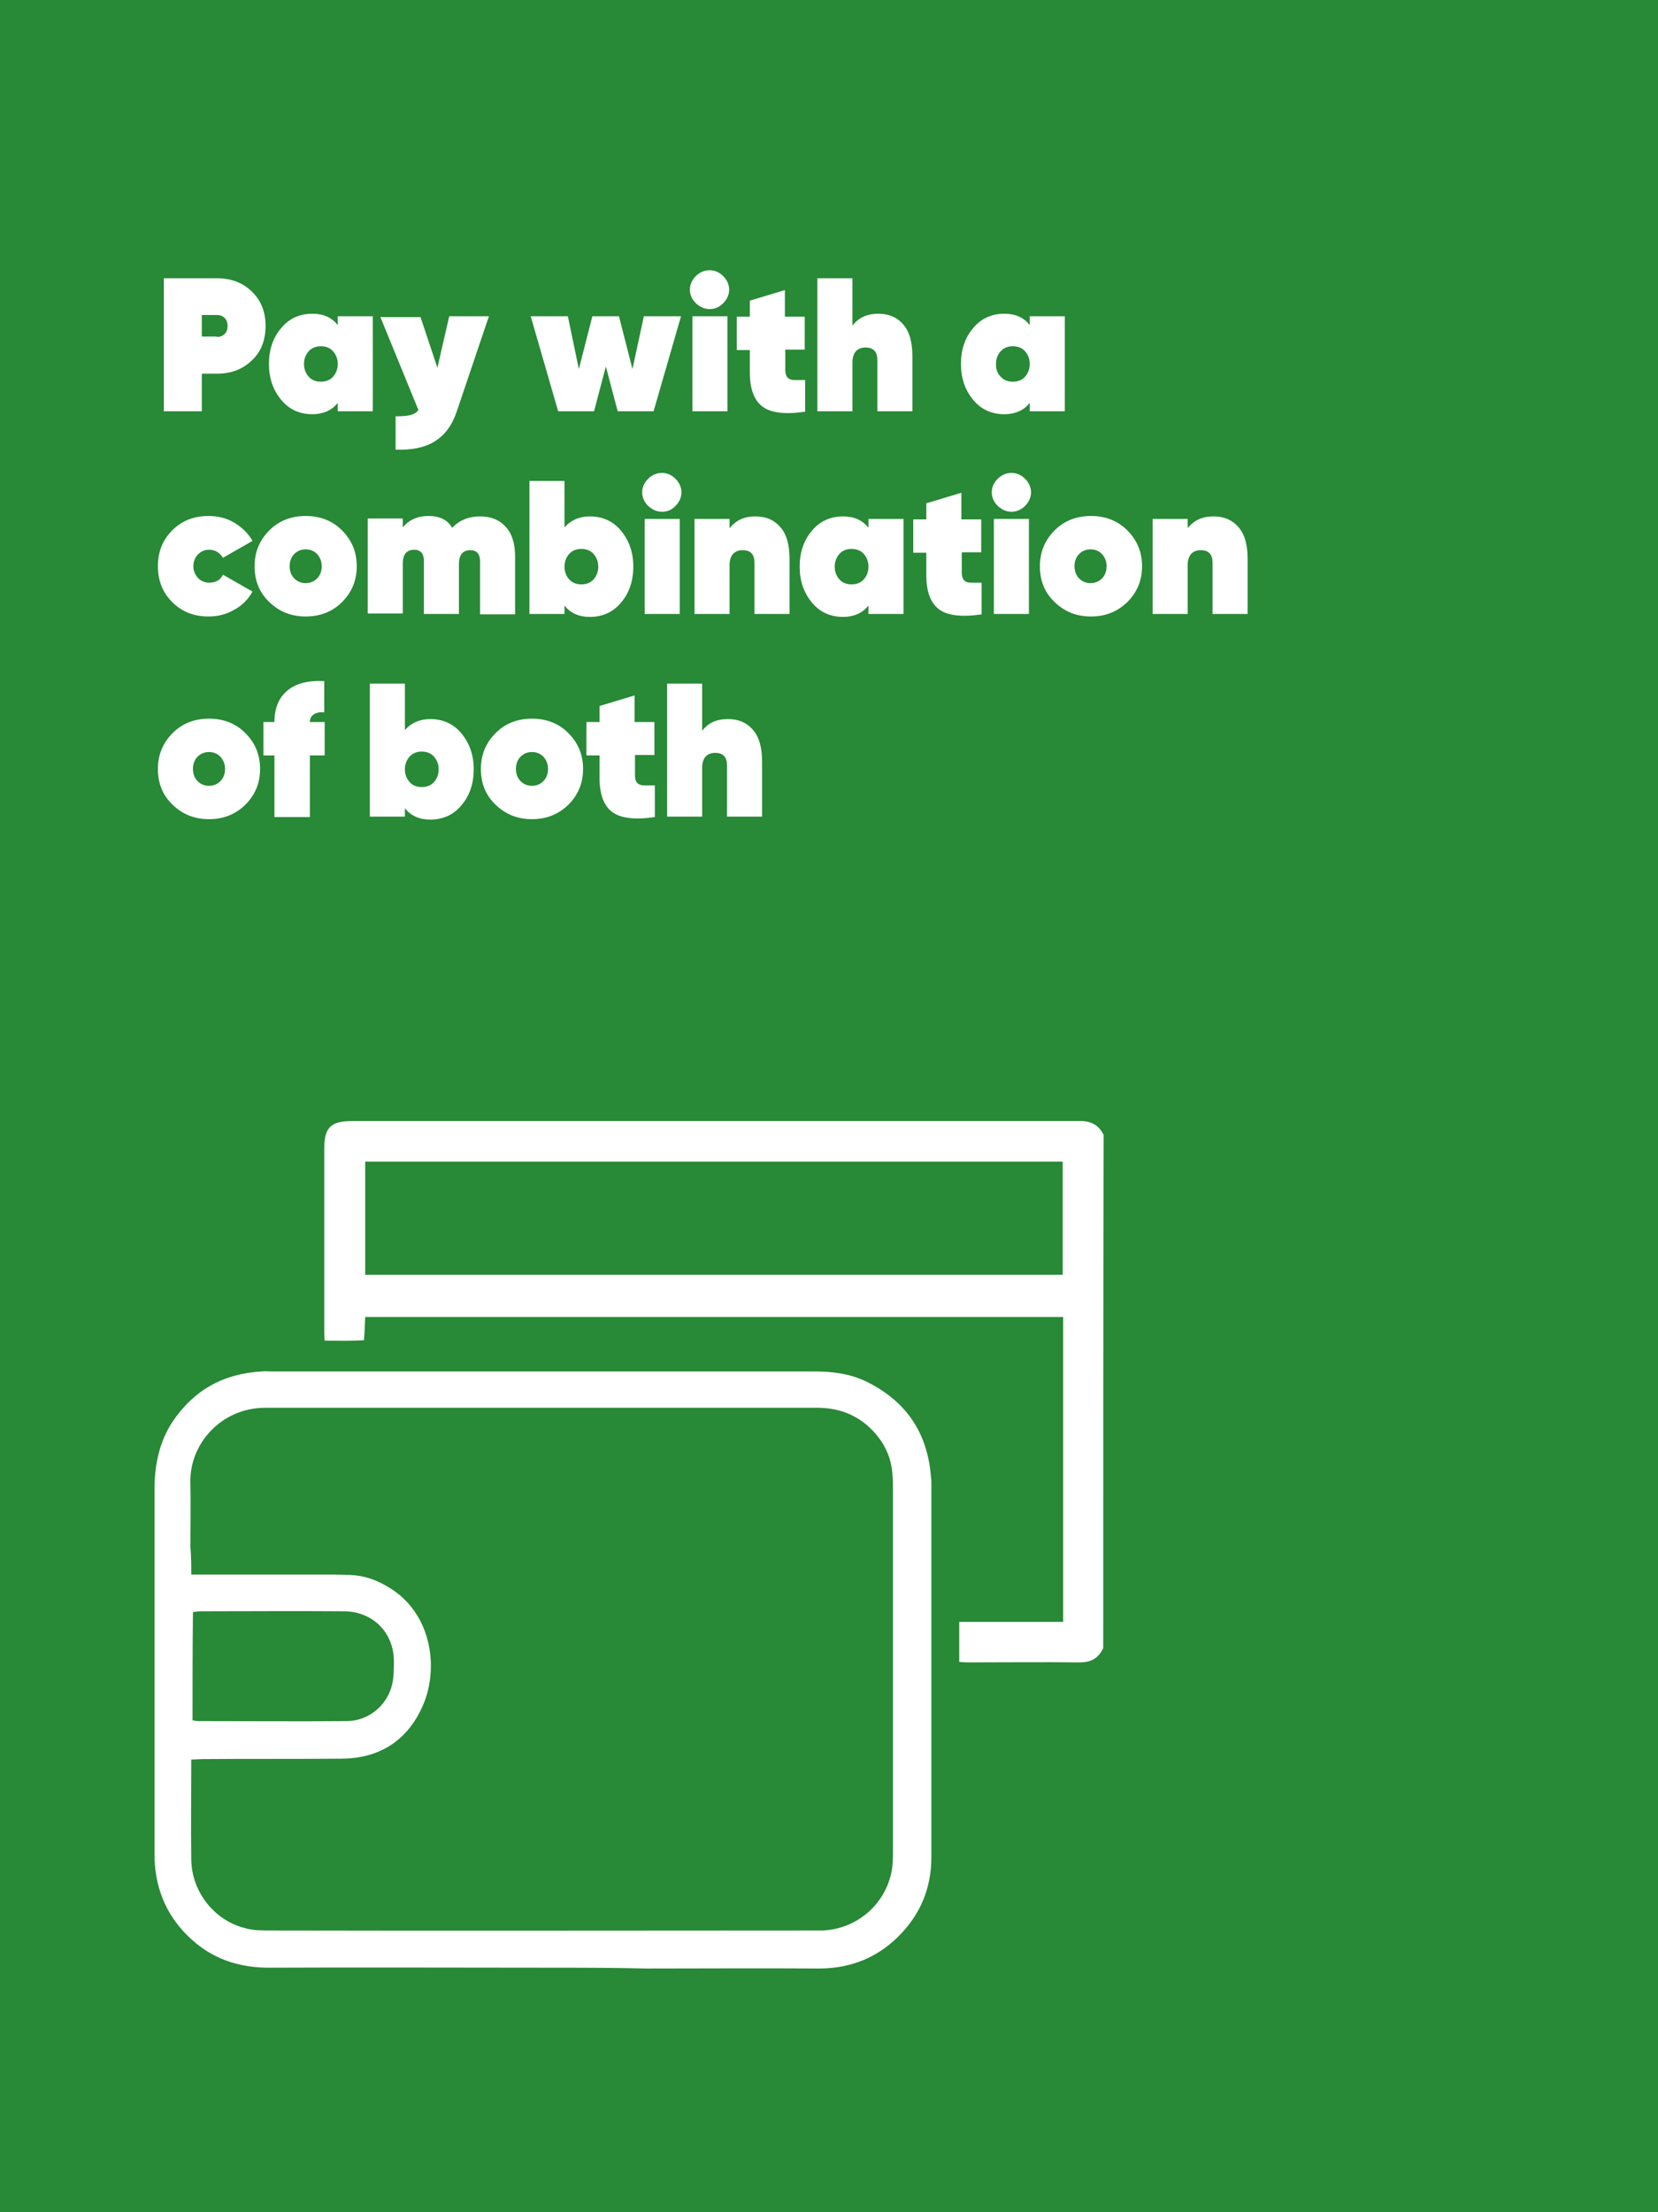 <?xml version="1.0" encoding="utf-8"?>
<!-- Generator: Adobe Illustrator 23.0.5, SVG Export Plug-In . SVG Version: 6.00 Build 0)  -->
<svg version="1.1" id="Layer_1" xmlns="http://www.w3.org/2000/svg" xmlns:xlink="http://www.w3.org/1999/xlink" x="0px" y="0px"
	 viewBox="0 0 392.7 523.9" style="enable-background:new 0 0 392.7 523.9;" xml:space="preserve">
<rect x="0" y="0" width="392.7" height="523.9" fill="#333333" stroke="none"/>
<style type="text/css">
	.st0{fill:#288936;}
	.st1{fill:#FFFFFF;}
</style>
<g id="BACKGROUND">
</g>
<path class="st0" d="M392.7,523.9c-131.1,0-261.9,0-392.7,0C0,349.3,0,174.7,0,0c130.9,0,261.8,0,392.7,0
	C392.7,174.6,392.7,349.3,392.7,523.9z"/>
<g id="ELEMENTS">
	<path class="st1" d="M261.3,390.3c-1.1,2.4-2.9,3.4-5.5,3.4c-8.9-0.1-17.8,0-26.8,0c-0.6,0-1.1-0.1-1.8-0.1c0-3.1,0-6.2,0-9.5
		c8.2,0,16.4,0,24.6,0c0-24.1,0-48,0-72.2c-55.1,0-110,0-165.3,0c-0.1,1.7-0.1,3.4-0.3,5.5c-3.1,0.2-6,0.1-9.3,0.1
		c-0.1-1-0.1-1.8-0.1-2.7c0-14.3,0-28.6,0-42.8c0-4.9,1.5-6.5,6.5-6.5c31,0,62.1,0,93.1,0c25.8,0,51.5,0,77.3,0c0.6,0,1.3,0,1.9,0
		c2.6-0.1,4.6,0.8,5.8,3.3C261.3,309.3,261.3,349.8,261.3,390.3z M251.7,275.1c-55.1,0-110.1,0-165.2,0c0,8.9,0,17.8,0,26.8
		c55.1,0,110.1,0,165.2,0C251.7,293.1,251.7,284.1,251.7,275.1z"/>
	<path class="st1" d="M128.5,466c-21.6,0-43.3-0.1-64.8,0c-6.5,0-12.3-1.7-17.3-5.8c-5.8-4.8-9.1-11-9.7-18.5
		c-0.1-1.2-0.1-2.4-0.1-3.6c0-28.4,0-56.9,0-85.4c0-5.7,1.1-11.1,4.2-15.9c5.1-7.6,12.1-11.5,21.2-12c0.8-0.1,1.6,0,2.4,0
		c42.8,0,85.7,0,128.5,0c4.2,0,8.3,0.5,12.1,2.3c9.5,4.6,14.7,12.1,15.5,22.7c0.1,0.6,0.1,1.1,0.1,1.7c0,29.4,0,58.8,0,88.3
		c0,8-3.1,14.7-9.1,20c-5,4.4-10.9,6.4-17.6,6.4c-13.6-0.1-27.1,0-40.7,0C144.9,466,136.7,466,128.5,466z M45.3,372.9
		c1.2,0,2,0,2.9,0c10.4,0,20.7,0,31.1,0c1.2,0,2.4,0.1,3.6,0.1c3.2,0.1,6.1,1.1,8.8,2.7c11,6.3,12.4,20.2,8.1,29
		c-3.7,7.8-10.2,11.7-18.7,11.8c-11,0.1-22,0-33,0.1c-0.9,0-1.8,0.1-2.8,0.1c0,8.1-0.1,15.9,0,23.7c0.1,7.5,5.3,14.3,12.6,16.2
		c2,0.6,4.3,0.6,6.4,0.6c42.8,0.1,85.5,0,128.2,0c0.8,0,1.6,0,2.4,0c7.9-0.4,14.5-5.9,16.2-13.6c0.4-1.8,0.4-3.8,0.4-5.7
		c0-28.4,0-56.8,0-85.2c0-1.1,0-2.1-0.1-3.1c-0.2-4.6-2.1-8.3-5.3-11.4c-3.7-3.5-8.1-4.9-13.1-4.8c-30,0-60,0-90,0
		c-13.4,0-26.8,0-40.2,0c-10.4,0-18,8.6-17.7,17.8c0.1,5.1,0,10.2,0,15.3C45.3,368.5,45.3,370.5,45.3,372.9z M45.6,407.4
		c0.5,0.1,0.8,0.2,1.3,0.2c11.8,0,23.6,0.1,35.4,0c5.1-0.1,9.5-3.8,10.6-8.8c0.4-1.8,0.4-3.7,0.4-5.5c-0.1-6.8-5.1-11.7-11.9-11.7
		c-11.3-0.1-22.6,0-33.9,0c-0.6,0-1.2,0.1-1.8,0.2C45.6,390.5,45.6,398.9,45.6,407.4z"/>
</g>
<g>
	<path class="st1" d="M51.4,65.9c3.3,0,6,1,8.2,3.1c2.2,2.1,3.3,4.8,3.3,8.2s-1.1,6.2-3.3,8.2c-2.2,2.1-4.9,3.1-8.2,3.1h-3.6v8.9h-9
		V65.9H51.4z M51.4,79.8c0.7,0,1.3-0.2,1.8-0.7c0.5-0.5,0.7-1.1,0.7-1.9c0-0.8-0.2-1.4-0.7-1.9c-0.5-0.5-1.1-0.7-1.8-0.7h-3.6v5.1
		H51.4z"/>
	<path class="st1" d="M80,74.9h8.3v22.5H80v-2c-1.4,1.8-3.5,2.7-6,2.7c-3,0-5.5-1.1-7.4-3.4c-1.9-2.3-2.9-5.1-2.9-8.5s1-6.3,2.9-8.5
		c1.9-2.3,4.4-3.4,7.4-3.4c2.6,0,4.6,0.9,6,2.7V74.9z M73.1,89.2c0.7,0.8,1.7,1.2,2.9,1.2c1.2,0,2.2-0.4,2.9-1.2
		c0.7-0.8,1.1-1.8,1.1-3c0-1.2-0.4-2.2-1.1-3c-0.7-0.8-1.7-1.2-2.9-1.2c-1.2,0-2.2,0.4-2.9,1.2c-0.7,0.8-1.1,1.8-1.1,3
		C72,87.4,72.4,88.4,73.1,89.2z"/>
	<path class="st1" d="M106.4,74.9h9.4l-7.6,22.5c-1.1,3.3-2.8,5.6-5.2,7.1c-2.3,1.5-5.4,2.1-9.3,2v-7.9c1.5,0,2.7-0.1,3.5-0.3
		s1.5-0.6,1.9-1.2l-9-22h9.5l4,12L106.4,74.9z"/>
	<path class="st1" d="M152.5,74.9h8.8l-6.5,22.5h-8.5l-2.8-10.6l-2.8,10.6h-8.5l-6.5-22.5h8.8l2.6,12.5l3.2-12.5h6.3l3.2,12.5
		L152.5,74.9z"/>
	<path class="st1" d="M168.1,73.2c-1.3,0-2.3-0.5-3.3-1.4c-0.9-0.9-1.4-2-1.4-3.2c0-1.2,0.5-2.3,1.4-3.2c0.9-0.9,2-1.4,3.3-1.4
		c1.2,0,2.3,0.5,3.2,1.4c0.9,0.9,1.4,2,1.4,3.2c0,1.2-0.5,2.3-1.4,3.2C170.4,72.7,169.4,73.2,168.1,73.2z M164,97.4V74.9h8.3v22.5
		H164z"/>
	<path class="st1" d="M190.7,82.8H186v4.9c0,0.8,0.2,1.3,0.5,1.7c0.4,0.4,0.9,0.6,1.6,0.6c0.7,0,1.6,0,2.6,0v7.5
		c-4.7,0.7-8.1,0.3-10.1-1.2c-2-1.5-3-4.2-3-8.1v-5.3h-3.1v-7.9h3.1v-3.8l8.3-2.5v6.3h4.7V82.8z"/>
	<path class="st1" d="M208,74.3c2.5,0,4.4,0.8,5.9,2.5c1.5,1.7,2.2,4.2,2.2,7.6v13h-8.3V85.3c0-2-0.9-3-2.8-3c-1,0-1.7,0.3-2.3,0.9
		c-0.5,0.6-0.8,1.5-0.8,2.6v11.6h-8.3V65.9h8.3v11.2C203.4,75.2,205.4,74.3,208,74.3z"/>
	<path class="st1" d="M243.9,74.9h8.3v22.5h-8.3v-2c-1.4,1.8-3.5,2.7-6,2.7c-3,0-5.5-1.1-7.4-3.4c-1.9-2.3-2.9-5.1-2.9-8.5
		s1-6.3,2.9-8.5c1.9-2.3,4.4-3.4,7.4-3.4c2.6,0,4.6,0.9,6,2.7V74.9z M237,89.2c0.7,0.8,1.7,1.2,2.9,1.2c1.2,0,2.2-0.4,2.9-1.2
		c0.7-0.8,1.1-1.8,1.1-3c0-1.2-0.4-2.2-1.1-3c-0.7-0.8-1.7-1.2-2.9-1.2c-1.2,0-2.2,0.4-2.9,1.2c-0.7,0.8-1.1,1.8-1.1,3
		C235.9,87.4,236.2,88.4,237,89.2z"/>
	<path class="st1" d="M49.4,146c-3.5,0-6.3-1.1-8.6-3.4c-2.3-2.3-3.4-5.1-3.4-8.5c0-3.4,1.1-6.2,3.4-8.5c2.3-2.3,5.1-3.4,8.6-3.4
		c2.2,0,4.3,0.5,6.1,1.6c1.8,1.1,3.3,2.5,4.3,4.3l-7,4c-0.8-1.3-1.9-1.9-3.3-1.9c-1.1,0-1.9,0.4-2.6,1.1c-0.7,0.7-1.1,1.7-1.1,2.8
		c0,1.1,0.4,2,1.1,2.8c0.7,0.7,1.6,1.1,2.6,1.1c1.6,0,2.7-0.6,3.3-1.9l7,4c-1,1.8-2.4,3.3-4.3,4.3C53.6,145.5,51.6,146,49.4,146z"/>
	<path class="st1" d="M72.4,146c-3.4,0-6.2-1.1-8.6-3.4c-2.4-2.3-3.5-5.1-3.5-8.5c0-3.4,1.2-6.2,3.5-8.5c2.3-2.3,5.2-3.4,8.6-3.4
		c3.4,0,6.3,1.1,8.6,3.4c2.3,2.3,3.5,5.1,3.5,8.5c0,3.4-1.2,6.2-3.5,8.5C78.7,144.9,75.8,146,72.4,146z M69.7,137
		c0.7,0.7,1.6,1.1,2.7,1.1c1.1,0,2-0.4,2.7-1.1c0.7-0.7,1.1-1.7,1.1-2.9s-0.4-2.1-1.1-2.9c-0.7-0.7-1.6-1.1-2.7-1.1
		c-1.1,0-2,0.4-2.7,1.1c-0.7,0.7-1.1,1.7-1.1,2.9S69,136.3,69.7,137z"/>
	<path class="st1" d="M113.7,122.3c2.6,0,4.6,0.8,6.1,2.5c1.5,1.6,2.2,4,2.2,7v13.7h-8.3v-12.6c0-1.7-0.8-2.6-2.3-2.6
		c-1.8,0-2.7,1.1-2.7,3.3v11.8h-8.3v-12.6c0-1.7-0.8-2.6-2.3-2.6c-1.8,0-2.7,1.1-2.7,3.3v11.8h-8.3v-22.5h8.3v2.1
		c1.5-1.8,3.5-2.7,6.1-2.7c2.6,0,4.5,0.9,5.6,2.8C108.8,123.2,111,122.3,113.7,122.3z"/>
	<path class="st1" d="M139.7,122.3c3,0,5.5,1.1,7.4,3.4c1.9,2.3,2.9,5.1,2.9,8.5s-1,6.3-2.9,8.5c-1.9,2.3-4.4,3.4-7.4,3.4
		c-2.6,0-4.6-0.9-6-2.7v2h-8.3v-31.5h8.3v11C135.2,123.2,137.2,122.3,139.7,122.3z M134.8,137.2c0.7,0.8,1.7,1.2,2.9,1.2
		c1.2,0,2.2-0.4,2.9-1.2c0.7-0.8,1.1-1.8,1.1-3c0-1.2-0.4-2.2-1.1-3c-0.7-0.8-1.7-1.2-2.9-1.2c-1.2,0-2.2,0.4-2.9,1.2
		c-0.7,0.8-1.1,1.8-1.1,3C133.7,135.4,134.1,136.4,134.8,137.2z"/>
	<path class="st1" d="M156.8,121.2c-1.3,0-2.3-0.5-3.3-1.4c-0.9-0.9-1.4-2-1.4-3.2c0-1.2,0.5-2.3,1.4-3.2c0.9-0.9,2-1.4,3.3-1.4
		c1.2,0,2.3,0.5,3.2,1.4c0.9,0.9,1.4,2,1.4,3.2c0,1.2-0.5,2.3-1.4,3.2C159.2,120.7,158.1,121.2,156.8,121.2z M152.7,145.4v-22.5h8.3
		v22.5H152.7z"/>
	<path class="st1" d="M178.9,122.3c2.5,0,4.4,0.8,5.9,2.5c1.5,1.7,2.2,4.2,2.2,7.6v13h-8.3v-12.1c0-2-0.9-3-2.8-3
		c-1,0-1.7,0.3-2.3,0.9c-0.5,0.6-0.8,1.5-0.8,2.6v11.6h-8.3v-22.5h8.3v2.2C174.3,123.2,176.3,122.3,178.9,122.3z"/>
	<path class="st1" d="M205.7,122.9h8.3v22.5h-8.3v-2c-1.4,1.8-3.5,2.7-6,2.7c-3,0-5.5-1.1-7.4-3.4c-1.9-2.3-2.9-5.1-2.9-8.5
		s1-6.3,2.9-8.5c1.9-2.3,4.4-3.4,7.4-3.4c2.6,0,4.6,0.9,6,2.7V122.9z M198.8,137.2c0.7,0.8,1.7,1.2,2.9,1.2c1.2,0,2.2-0.4,2.9-1.2
		c0.7-0.8,1.1-1.8,1.1-3c0-1.2-0.4-2.2-1.1-3c-0.7-0.8-1.7-1.2-2.9-1.2c-1.2,0-2.2,0.4-2.9,1.2c-0.7,0.8-1.1,1.8-1.1,3
		C197.7,135.4,198.1,136.4,198.8,137.2z"/>
	<path class="st1" d="M232.5,130.8h-4.7v4.9c0,0.8,0.2,1.3,0.5,1.7c0.4,0.4,0.9,0.6,1.6,0.6c0.7,0,1.6,0,2.6,0v7.5
		c-4.7,0.7-8.1,0.3-10.1-1.2c-2-1.5-3-4.2-3-8.1v-5.3h-3.1v-7.9h3.1v-3.8l8.3-2.5v6.3h4.7V130.8z"/>
	<path class="st1" d="M239.6,121.2c-1.3,0-2.3-0.5-3.3-1.4c-0.9-0.9-1.4-2-1.4-3.2c0-1.2,0.5-2.3,1.4-3.2c0.9-0.9,2-1.4,3.3-1.4
		c1.2,0,2.3,0.5,3.2,1.4c0.9,0.9,1.4,2,1.4,3.2c0,1.2-0.5,2.3-1.4,3.2C241.9,120.7,240.8,121.2,239.6,121.2z M235.4,145.4v-22.5h8.3
		v22.5H235.4z"/>
	<path class="st1" d="M258.4,146c-3.4,0-6.2-1.1-8.6-3.4c-2.4-2.3-3.5-5.1-3.5-8.5c0-3.4,1.2-6.2,3.5-8.5c2.3-2.3,5.2-3.4,8.6-3.4
		c3.4,0,6.3,1.1,8.6,3.4c2.3,2.3,3.5,5.1,3.5,8.5c0,3.4-1.2,6.2-3.5,8.5C264.6,144.9,261.8,146,258.4,146z M255.6,137
		c0.7,0.7,1.6,1.1,2.7,1.1c1.1,0,2-0.4,2.7-1.1c0.7-0.7,1.1-1.7,1.1-2.9s-0.4-2.1-1.1-2.9c-0.7-0.7-1.6-1.1-2.7-1.1
		c-1.1,0-2,0.4-2.7,1.1c-0.7,0.7-1.1,1.7-1.1,2.9S254.9,136.3,255.6,137z"/>
	<path class="st1" d="M287.4,122.3c2.5,0,4.4,0.8,5.9,2.5c1.5,1.7,2.2,4.2,2.2,7.6v13h-8.3v-12.1c0-2-0.9-3-2.8-3
		c-1,0-1.7,0.3-2.3,0.9c-0.5,0.6-0.8,1.5-0.8,2.6v11.6h-8.3v-22.5h8.3v2.2C282.8,123.2,284.8,122.3,287.4,122.3z"/>
	<path class="st1" d="M49.5,194c-3.4,0-6.2-1.1-8.6-3.4c-2.4-2.3-3.5-5.1-3.5-8.5c0-3.4,1.2-6.2,3.5-8.5c2.3-2.3,5.2-3.4,8.6-3.4
		c3.4,0,6.3,1.1,8.6,3.4c2.3,2.3,3.5,5.1,3.5,8.5c0,3.4-1.2,6.2-3.5,8.5C55.7,192.9,52.9,194,49.5,194z M46.8,185
		c0.7,0.7,1.6,1.1,2.7,1.1c1.1,0,2-0.4,2.7-1.1c0.7-0.7,1.1-1.7,1.1-2.9s-0.4-2.1-1.1-2.9c-0.7-0.7-1.6-1.1-2.7-1.1
		c-1.1,0-2,0.4-2.7,1.1c-0.7,0.7-1.1,1.7-1.1,2.9S46.1,184.3,46.8,185z"/>
	<path class="st1" d="M76.8,168.7c-1.1-0.1-1.9,0.1-2.5,0.5c-0.6,0.4-0.9,1-0.9,1.8h3.5v7.9h-3.5v14.6H65v-14.6h-2.6v-7.9H65
		c0-3.2,1-5.7,3-7.4c2-1.7,4.9-2.5,8.8-2.3V168.7z"/>
	<path class="st1" d="M101.9,170.3c3,0,5.5,1.1,7.4,3.4c1.9,2.3,2.9,5.1,2.9,8.5s-1,6.3-2.9,8.5c-1.9,2.3-4.4,3.4-7.4,3.4
		c-2.6,0-4.6-0.9-6-2.7v2h-8.3v-31.5h8.3v11C97.4,171.2,99.4,170.3,101.9,170.3z M97,185.2c0.7,0.8,1.7,1.2,2.9,1.2
		c1.2,0,2.2-0.4,2.9-1.2c0.7-0.8,1.1-1.8,1.1-3c0-1.2-0.4-2.2-1.1-3c-0.7-0.8-1.7-1.2-2.9-1.2c-1.2,0-2.2,0.4-2.9,1.2
		c-0.7,0.8-1.1,1.8-1.1,3C95.9,183.4,96.3,184.4,97,185.2z"/>
	<path class="st1" d="M126,194c-3.4,0-6.2-1.1-8.6-3.4c-2.4-2.3-3.5-5.1-3.5-8.5c0-3.4,1.2-6.2,3.5-8.5c2.3-2.3,5.2-3.4,8.6-3.4
		c3.4,0,6.3,1.1,8.6,3.4c2.3,2.3,3.5,5.1,3.5,8.5c0,3.4-1.2,6.2-3.5,8.5C132.2,192.9,129.4,194,126,194z M123.3,185
		c0.7,0.7,1.6,1.1,2.7,1.1c1.1,0,2-0.4,2.7-1.1c0.7-0.7,1.1-1.7,1.1-2.9s-0.4-2.1-1.1-2.9c-0.7-0.7-1.6-1.1-2.7-1.1
		c-1.1,0-2,0.4-2.7,1.1c-0.7,0.7-1.1,1.7-1.1,2.9S122.6,184.3,123.3,185z"/>
	<path class="st1" d="M155.1,178.8h-4.7v4.9c0,0.8,0.2,1.3,0.5,1.7c0.4,0.4,0.9,0.6,1.6,0.6c0.7,0,1.6,0,2.6,0v7.5
		c-4.7,0.7-8.1,0.3-10.1-1.2s-3-4.2-3-8.1v-5.3h-3.1v-7.9h3.1v-3.8l8.3-2.5v6.3h4.7V178.8z"/>
	<path class="st1" d="M172.4,170.3c2.5,0,4.4,0.8,5.9,2.5c1.5,1.7,2.2,4.2,2.2,7.6v13h-8.3v-12.1c0-2-0.9-3-2.8-3
		c-1,0-1.7,0.3-2.3,0.9c-0.5,0.6-0.8,1.5-0.8,2.6v11.6H158v-31.5h8.3v11.2C167.7,171.2,169.7,170.3,172.4,170.3z"/>
</g>
</svg>
